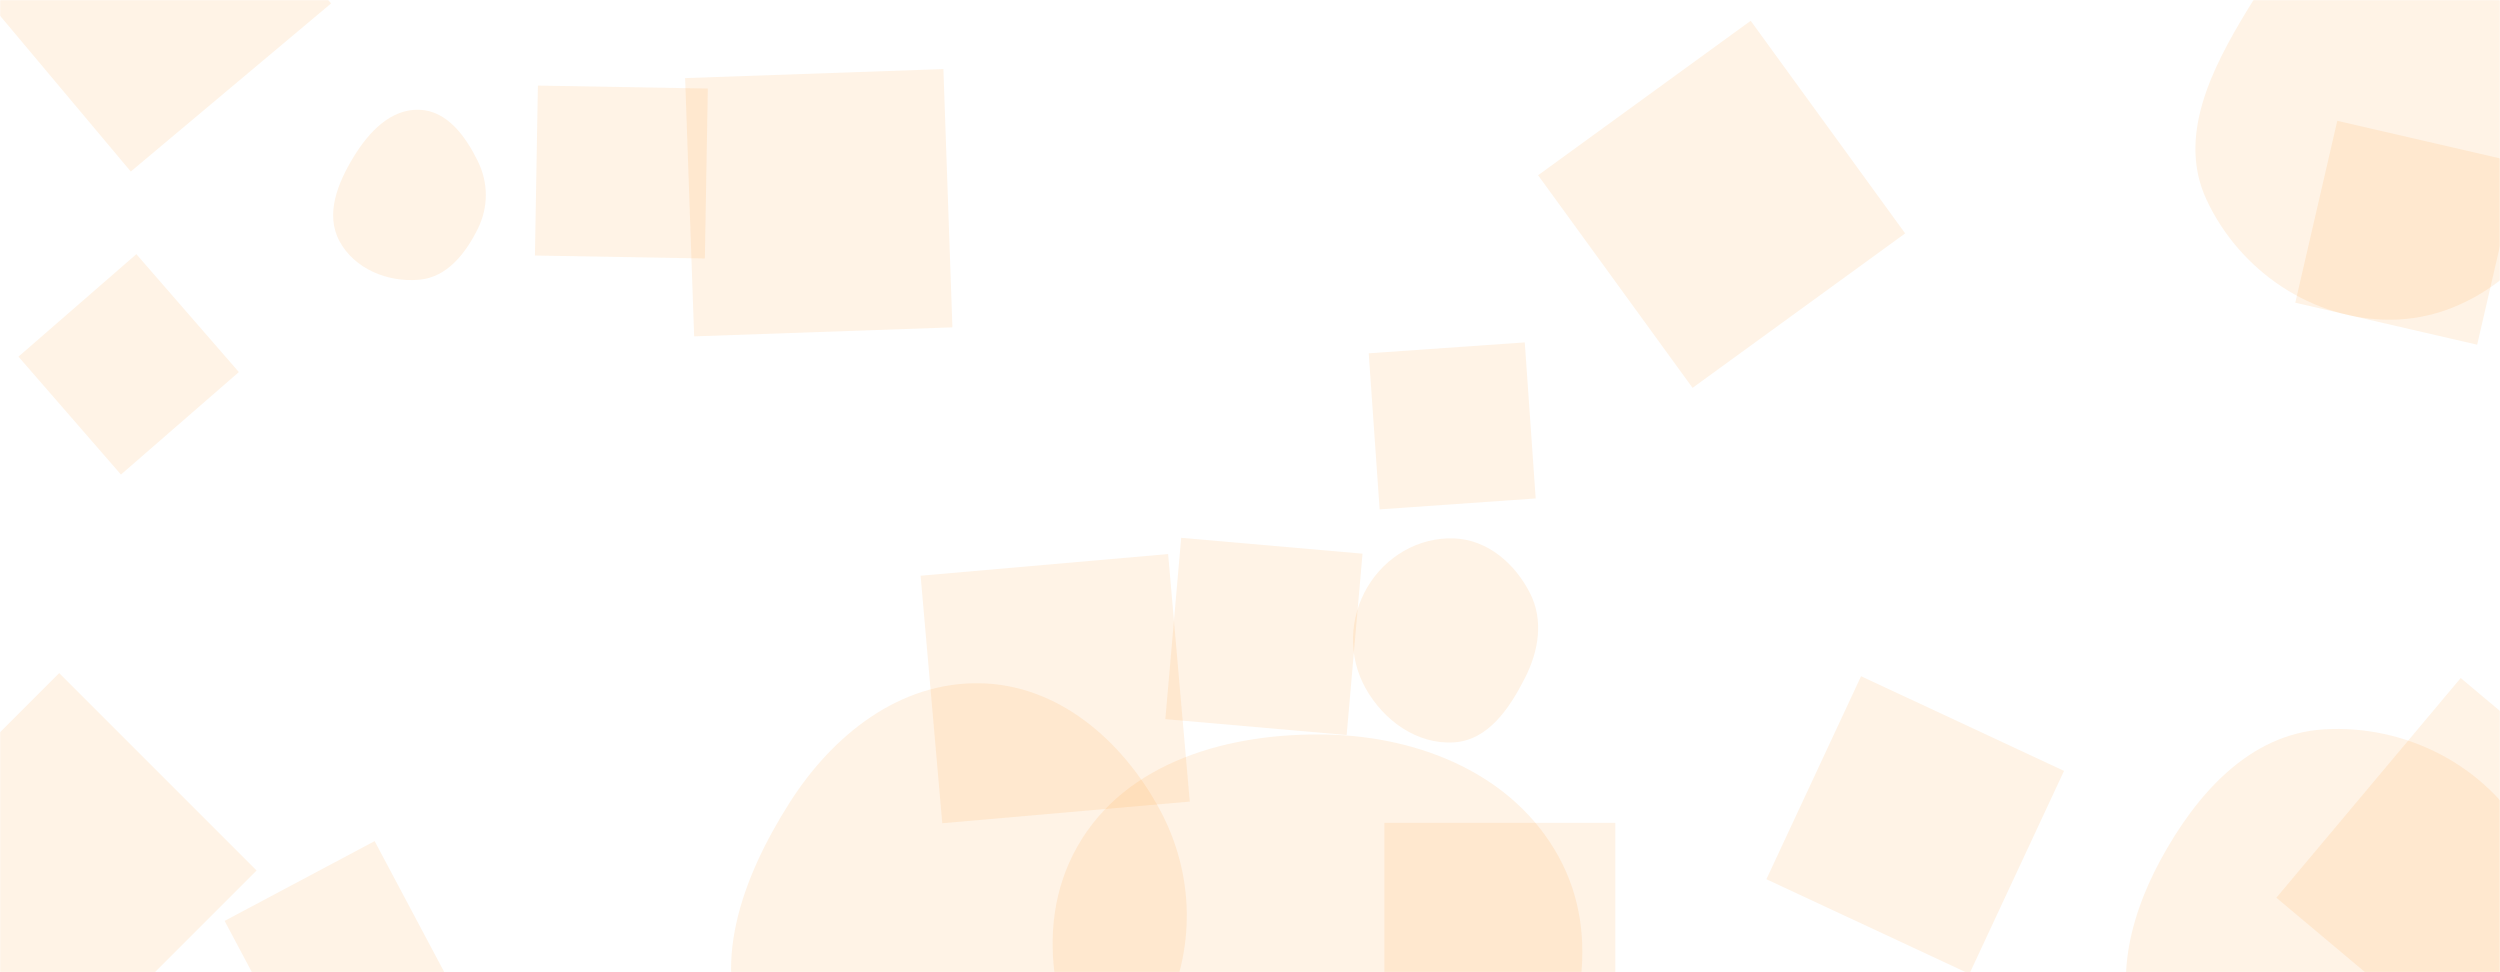 <svg xmlns="http://www.w3.org/2000/svg" version="1.1" xmlns:xlink="http://www.w3.org/1999/xlink" xmlns:svgjs="http://svgjs.com/svgjs" width="1440" height="560" preserveAspectRatio="none" viewBox="0 0 1440 560"><g mask="url(&quot;#SvgjsMask1054&quot;)" fill="none"><path d="M241.562,161.117C257.479,159.692,268.191,146.029,275.253,131.693C281.391,119.233,281.344,105.277,275.211,92.814C268.143,78.452,257.56,63.775,241.562,63.229C224.924,62.661,212.346,76.155,203.685,90.373C194.55,105.368,187.216,123.354,195.504,138.833C204.133,154.948,223.355,162.747,241.562,161.117" fill="rgba(255, 136, 0, 0.1)" class="triangle-float3"></path><path d="M69.668 273.348L137.581 214.312 78.545 146.4 10.633 205.435z" fill="rgba(255, 136, 0, 0.1)" class="triangle-float1"></path><path d="M1437.722 623.281L1543.909 496.732 1417.361 390.546 1311.174 517.094z" fill="rgba(255, 136, 0, 0.1)" class="triangle-float3"></path><path d="M672.84 319.143L530.27 331.617 542.743 474.187 685.313 461.713z" fill="rgba(255, 136, 0, 0.1)" class="triangle-float2"></path><path d="M564.266,666.892C611.483,663.736,647.602,628.208,669.252,586.129C688.925,547.891,688.325,503.53,667.742,465.774C646.163,426.191,609.343,394.279,564.266,393.55C518.092,392.803,479.593,423.354,454.823,462.329C427.696,505.013,407.928,557.409,431.786,602.003C456.648,648.473,511.68,670.407,564.266,666.892" fill="rgba(255, 136, 0, 0.1)" class="triangle-float1"></path><path d="M1338.454,653.551C1379.901,654.243,1423.522,646.465,1446.871,612.214C1473.097,573.743,1478.176,522.712,1455.291,482.164C1432.061,441.005,1385.624,417.171,1338.454,420.122C1295.526,422.807,1264.974,457.547,1244.46,495.352C1225.095,531.04,1215.39,573.789,1236.13,608.696C1256.518,643.011,1298.545,652.885,1338.454,653.551" fill="rgba(255, 136, 0, 0.1)" class="triangle-float3"></path><path d="M884.554 287.108L878.269 197.223 788.383 203.508 794.669 293.394z" fill="rgba(255, 136, 0, 0.1)" class="triangle-float2"></path><path d="M308.122 147.178L406.005 148.887 407.713 51.004 309.83 49.295z" fill="rgba(255, 136, 0, 0.1)" class="triangle-float1"></path><path d="M1097.368 134.433L1008.397 11.975 885.939 100.946 974.91 223.404z" fill="rgba(255, 136, 0, 0.1)" class="triangle-float2"></path><path d="M1188.883 444.035L1071.968 389.516 1017.45 506.431 1134.365 560.95z" fill="rgba(255, 136, 0, 0.1)" class="triangle-float3"></path><path d="M1322.078 174.367L1426.852 198.556 1451.042 93.781 1346.267 69.592z" fill="rgba(255, 136, 0, 0.1)" class="triangle-float3"></path><path d="M837.51,427.599C857.183,426.35,869.429,408.09,878.376,390.524C886.314,374.939,889.21,357.248,881.285,341.656C872.551,324.473,856.771,310.844,837.51,310.121C817.091,309.355,798.048,320.554,787.652,338.144C777.068,356.051,776.416,378.187,786.543,396.356C796.941,415.012,816.195,428.953,837.51,427.599" fill="rgba(255, 136, 0, 0.1)" class="triangle-float1"></path><path d="M930.419 606.992L930.419 473.965 797.392 473.965 797.392 606.992z" fill="rgba(255, 136, 0, 0.1)" class="triangle-float1"></path><path d="M93.891-113.386L-21.485-16.574 75.327 98.802 190.702 1.99z" fill="rgba(255, 136, 0, 0.1)" class="triangle-float3"></path><path d="M671.23 414.23L775.673 423.368 784.81 318.925 680.368 309.788z" fill="rgba(255, 136, 0, 0.1)" class="triangle-float3"></path><path d="M34.097 387.707L-79.598 501.402 34.097 615.097 147.792 501.402z" fill="rgba(255, 136, 0, 0.1)" class="triangle-float2"></path><path d="M129.377 530.436L175.321 616.845 261.73 570.9 215.786 484.491z" fill="rgba(255, 136, 0, 0.1)" class="triangle-float1"></path><path d="M1377.473,184.157C1422.264,183.741,1459.223,152.277,1480.669,112.951C1501.141,75.411,1503.463,30,1481.571,-6.73C1460.166,-42.643,1419.191,-62.924,1377.473,-60.189C1339.769,-57.717,1314.255,-26.747,1294.609,5.529C1273.82,39.683,1254.073,78.632,1270.899,114.902C1290.008,156.095,1332.066,184.579,1377.473,184.157" fill="rgba(255, 136, 0, 0.1)" class="triangle-float1"></path><path d="M543.394 39.79L394.632 44.985 399.827 193.747 548.589 188.552z" fill="rgba(255, 136, 0, 0.1)" class="triangle-float2"></path><path d="M764.656,696.191C811.405,695.413,856.426,677.581,882.138,638.531C910.754,595.07,922.87,539.427,897.955,493.743C872.15,446.427,818.537,424.322,764.656,423.115C708.291,421.852,648.409,438.488,620.595,487.529C593.053,536.09,608.477,596.618,640.196,642.56C667.705,682.404,716.245,696.997,764.656,696.191" fill="rgba(255, 136, 0, 0.1)" class="triangle-float2"></path></g><defs><mask id="SvgjsMask1054"><rect width="1440" height="560" fill="#ffffff"></rect></mask><style>
            @keyframes float1 {
                0%{transform: translate(0, 0)}
                50%{transform: translate(-10px, 0)}
                100%{transform: translate(0, 0)}
            }

            .triangle-float1 {
                animation: float1 5s infinite;
            }

            @keyframes float2 {
                0%{transform: translate(0, 0)}
                50%{transform: translate(-5px, -5px)}
                100%{transform: translate(0, 0)}
            }

            .triangle-float2 {
                animation: float2 4s infinite;
            }

            @keyframes float3 {
                0%{transform: translate(0, 0)}
                50%{transform: translate(0, -10px)}
                100%{transform: translate(0, 0)}
            }

            .triangle-float3 {
                animation: float3 6s infinite;
            }
        </style></defs></svg>